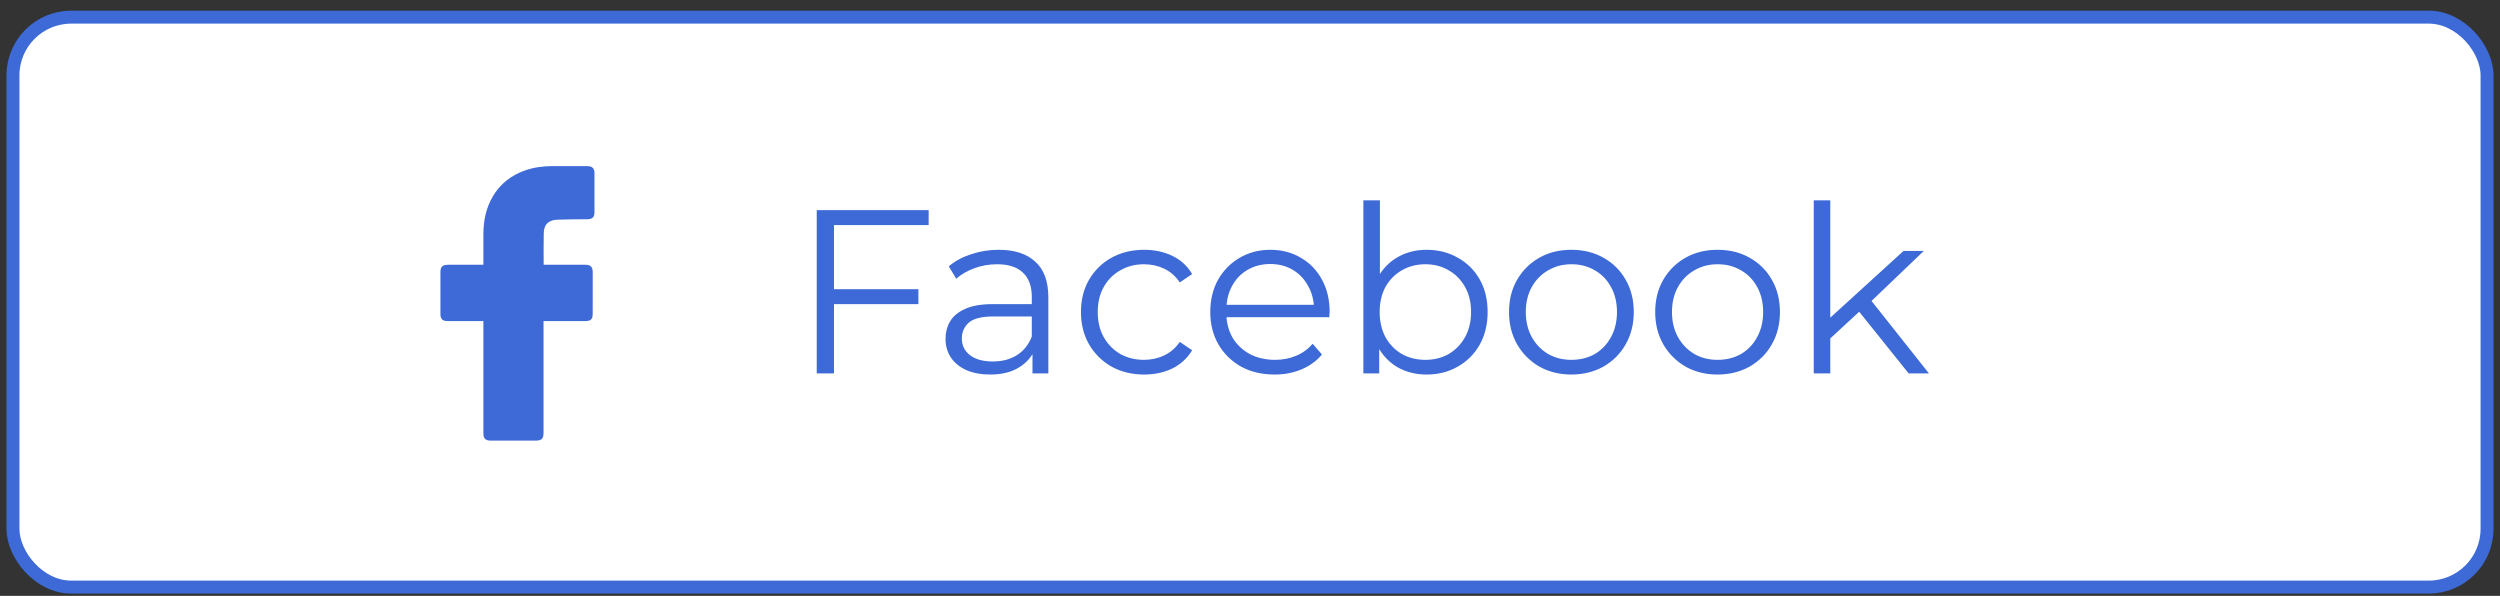 <svg width="193" height="46" viewBox="0 0 193 46" fill="none" xmlns="http://www.w3.org/2000/svg">
<rect x="0" y="0" width="193" height="46" fill="#333333" stroke="none"/>
<rect x="1" y="1.324" width="191" height="44" rx="4.5" fill="white" stroke="#3D6AD6"/>
<path d="M64.24 22.326H70.9V23.478H64.24V22.326ZM64.384 28.824H63.052V16.224H71.692V17.376H64.384V28.824ZM79.708 28.824V26.736L79.654 26.394V22.902C79.654 22.098 79.426 21.48 78.97 21.048C78.526 20.616 77.86 20.4 76.972 20.4C76.36 20.4 75.778 20.502 75.226 20.706C74.674 20.91 74.206 21.18 73.822 21.516L73.246 20.562C73.726 20.154 74.302 19.842 74.974 19.626C75.646 19.398 76.354 19.284 77.098 19.284C78.322 19.284 79.264 19.59 79.924 20.202C80.596 20.802 80.932 21.72 80.932 22.956V28.824H79.708ZM76.45 28.914C75.742 28.914 75.124 28.8 74.596 28.572C74.08 28.332 73.684 28.008 73.408 27.6C73.132 27.18 72.994 26.7 72.994 26.16C72.994 25.668 73.108 25.224 73.336 24.828C73.576 24.42 73.96 24.096 74.488 23.856C75.028 23.604 75.748 23.478 76.648 23.478H79.906V24.432H76.684C75.772 24.432 75.136 24.594 74.776 24.918C74.428 25.242 74.254 25.644 74.254 26.124C74.254 26.664 74.464 27.096 74.884 27.42C75.304 27.744 75.892 27.906 76.648 27.906C77.368 27.906 77.986 27.744 78.502 27.42C79.03 27.084 79.414 26.604 79.654 25.98L79.942 26.862C79.702 27.486 79.282 27.984 78.682 28.356C78.094 28.728 77.35 28.914 76.45 28.914ZM88.327 28.914C87.391 28.914 86.551 28.71 85.807 28.302C85.075 27.882 84.499 27.312 84.079 26.592C83.659 25.86 83.449 25.026 83.449 24.09C83.449 23.142 83.659 22.308 84.079 21.588C84.499 20.868 85.075 20.304 85.807 19.896C86.551 19.488 87.391 19.284 88.327 19.284C89.131 19.284 89.857 19.44 90.505 19.752C91.153 20.064 91.663 20.532 92.035 21.156L91.081 21.804C90.757 21.324 90.355 20.97 89.875 20.742C89.395 20.514 88.873 20.4 88.309 20.4C87.637 20.4 87.031 20.556 86.491 20.868C85.951 21.168 85.525 21.594 85.213 22.146C84.901 22.698 84.745 23.346 84.745 24.09C84.745 24.834 84.901 25.482 85.213 26.034C85.525 26.586 85.951 27.018 86.491 27.33C87.031 27.63 87.637 27.78 88.309 27.78C88.873 27.78 89.395 27.666 89.875 27.438C90.355 27.21 90.757 26.862 91.081 26.394L92.035 27.042C91.663 27.654 91.153 28.122 90.505 28.446C89.857 28.758 89.131 28.914 88.327 28.914ZM98.401 28.914C97.418 28.914 96.553 28.71 95.809 28.302C95.066 27.882 94.484 27.312 94.064 26.592C93.644 25.86 93.433 25.026 93.433 24.09C93.433 23.154 93.632 22.326 94.028 21.606C94.436 20.886 94.987 20.322 95.683 19.914C96.391 19.494 97.183 19.284 98.059 19.284C98.948 19.284 99.734 19.488 100.417 19.896C101.113 20.292 101.659 20.856 102.055 21.588C102.451 22.308 102.649 23.142 102.649 24.09C102.649 24.15 102.643 24.216 102.631 24.288C102.631 24.348 102.631 24.414 102.631 24.486H94.406V23.532H101.947L101.443 23.91C101.443 23.226 101.293 22.62 100.993 22.092C100.705 21.552 100.309 21.132 99.805 20.832C99.302 20.532 98.719 20.382 98.059 20.382C97.412 20.382 96.829 20.532 96.314 20.832C95.797 21.132 95.395 21.552 95.108 22.092C94.82 22.632 94.675 23.25 94.675 23.946V24.144C94.675 24.864 94.832 25.5 95.144 26.052C95.468 26.592 95.912 27.018 96.475 27.33C97.052 27.63 97.706 27.78 98.438 27.78C99.013 27.78 99.547 27.678 100.039 27.474C100.543 27.27 100.975 26.958 101.335 26.538L102.055 27.366C101.635 27.87 101.107 28.254 100.471 28.518C99.847 28.782 99.157 28.914 98.401 28.914ZM110.129 28.914C109.301 28.914 108.557 28.728 107.897 28.356C107.237 27.972 106.715 27.42 106.331 26.7C105.947 25.98 105.755 25.11 105.755 24.09C105.755 23.058 105.947 22.188 106.331 21.48C106.727 20.76 107.255 20.214 107.915 19.842C108.575 19.47 109.313 19.284 110.129 19.284C111.029 19.284 111.833 19.488 112.541 19.896C113.261 20.292 113.825 20.85 114.233 21.57C114.641 22.29 114.845 23.13 114.845 24.09C114.845 25.038 114.641 25.878 114.233 26.61C113.825 27.33 113.261 27.894 112.541 28.302C111.833 28.71 111.029 28.914 110.129 28.914ZM105.251 28.824V15.468H106.529V22.164L106.349 24.072L106.475 25.98V28.824H105.251ZM110.039 27.78C110.711 27.78 111.311 27.63 111.839 27.33C112.367 27.018 112.787 26.586 113.099 26.034C113.411 25.47 113.567 24.822 113.567 24.09C113.567 23.346 113.411 22.698 113.099 22.146C112.787 21.594 112.367 21.168 111.839 20.868C111.311 20.556 110.711 20.4 110.039 20.4C109.367 20.4 108.761 20.556 108.221 20.868C107.693 21.168 107.273 21.594 106.961 22.146C106.661 22.698 106.511 23.346 106.511 24.09C106.511 24.822 106.661 25.47 106.961 26.034C107.273 26.586 107.693 27.018 108.221 27.33C108.761 27.63 109.367 27.78 110.039 27.78ZM121.302 28.914C120.39 28.914 119.568 28.71 118.836 28.302C118.116 27.882 117.546 27.312 117.126 26.592C116.706 25.86 116.496 25.026 116.496 24.09C116.496 23.142 116.706 22.308 117.126 21.588C117.546 20.868 118.116 20.304 118.836 19.896C119.556 19.488 120.378 19.284 121.302 19.284C122.238 19.284 123.066 19.488 123.786 19.896C124.518 20.304 125.088 20.868 125.496 21.588C125.916 22.308 126.126 23.142 126.126 24.09C126.126 25.026 125.916 25.86 125.496 26.592C125.088 27.312 124.518 27.882 123.786 28.302C123.054 28.71 122.226 28.914 121.302 28.914ZM121.302 27.78C121.986 27.78 122.592 27.63 123.12 27.33C123.648 27.018 124.062 26.586 124.362 26.034C124.674 25.47 124.83 24.822 124.83 24.09C124.83 23.346 124.674 22.698 124.362 22.146C124.062 21.594 123.648 21.168 123.12 20.868C122.592 20.556 121.992 20.4 121.32 20.4C120.648 20.4 120.048 20.556 119.52 20.868C118.992 21.168 118.572 21.594 118.26 22.146C117.948 22.698 117.792 23.346 117.792 24.09C117.792 24.822 117.948 25.47 118.26 26.034C118.572 26.586 118.992 27.018 119.52 27.33C120.048 27.63 120.642 27.78 121.302 27.78ZM132.587 28.914C131.675 28.914 130.853 28.71 130.121 28.302C129.401 27.882 128.831 27.312 128.411 26.592C127.991 25.86 127.781 25.026 127.781 24.09C127.781 23.142 127.991 22.308 128.411 21.588C128.831 20.868 129.401 20.304 130.121 19.896C130.841 19.488 131.663 19.284 132.587 19.284C133.523 19.284 134.351 19.488 135.071 19.896C135.803 20.304 136.373 20.868 136.781 21.588C137.201 22.308 137.411 23.142 137.411 24.09C137.411 25.026 137.201 25.86 136.781 26.592C136.373 27.312 135.803 27.882 135.071 28.302C134.339 28.71 133.511 28.914 132.587 28.914ZM132.587 27.78C133.271 27.78 133.877 27.63 134.405 27.33C134.933 27.018 135.347 26.586 135.647 26.034C135.959 25.47 136.115 24.822 136.115 24.09C136.115 23.346 135.959 22.698 135.647 22.146C135.347 21.594 134.933 21.168 134.405 20.868C133.877 20.556 133.277 20.4 132.605 20.4C131.933 20.4 131.333 20.556 130.805 20.868C130.277 21.168 129.857 21.594 129.545 22.146C129.233 22.698 129.077 23.346 129.077 24.09C129.077 24.822 129.233 25.47 129.545 26.034C129.857 26.586 130.277 27.018 130.805 27.33C131.333 27.63 131.927 27.78 132.587 27.78ZM141.028 26.376L141.064 24.738L146.95 19.374H148.516L144.358 23.352L143.638 23.964L141.028 26.376ZM140.02 28.824V15.468H141.298V28.824H140.02ZM147.346 28.824L143.404 23.91L144.232 22.92L148.912 28.824H147.346Z" fill="#3D6AD6"/>
<path d="M37.317 24.788C37.231 24.788 35.419 24.789 34.584 24.788C34.154 24.788 34.001 24.639 34.001 24.222C34 23.151 34 22.08 34.001 21.009C34.001 20.597 34.163 20.44 34.588 20.44C35.423 20.439 37.225 20.44 37.317 20.44C37.317 20.366 37.317 18.82 37.317 18.108C37.318 17.055 37.513 16.048 38.068 15.125C38.636 14.181 39.464 13.534 40.524 13.16C41.203 12.92 41.908 12.824 42.628 12.824C43.529 12.823 44.431 12.824 45.333 12.826C45.72 12.826 45.892 12.991 45.893 13.367C45.895 14.375 45.895 15.382 45.893 16.389C45.892 16.769 45.728 16.922 45.331 16.926C44.592 16.933 43.853 16.929 43.115 16.957C42.369 16.957 41.977 17.308 41.977 18.051C41.959 18.838 41.97 19.625 41.97 20.439C42.04 20.439 44.161 20.439 45.153 20.439C45.603 20.439 45.757 20.589 45.757 21.025C45.757 22.09 45.757 23.155 45.756 24.221C45.756 24.651 45.611 24.788 45.158 24.788C44.166 24.788 42.053 24.788 41.961 24.788V33.409C41.961 33.869 41.81 34.016 41.34 34.016C40.192 34.016 39.044 34.016 37.896 34.016C37.48 34.016 37.318 33.86 37.318 33.459C37.317 30.651 37.317 24.887 37.317 24.788Z" fill="#3D6AD6"/>
</svg>
